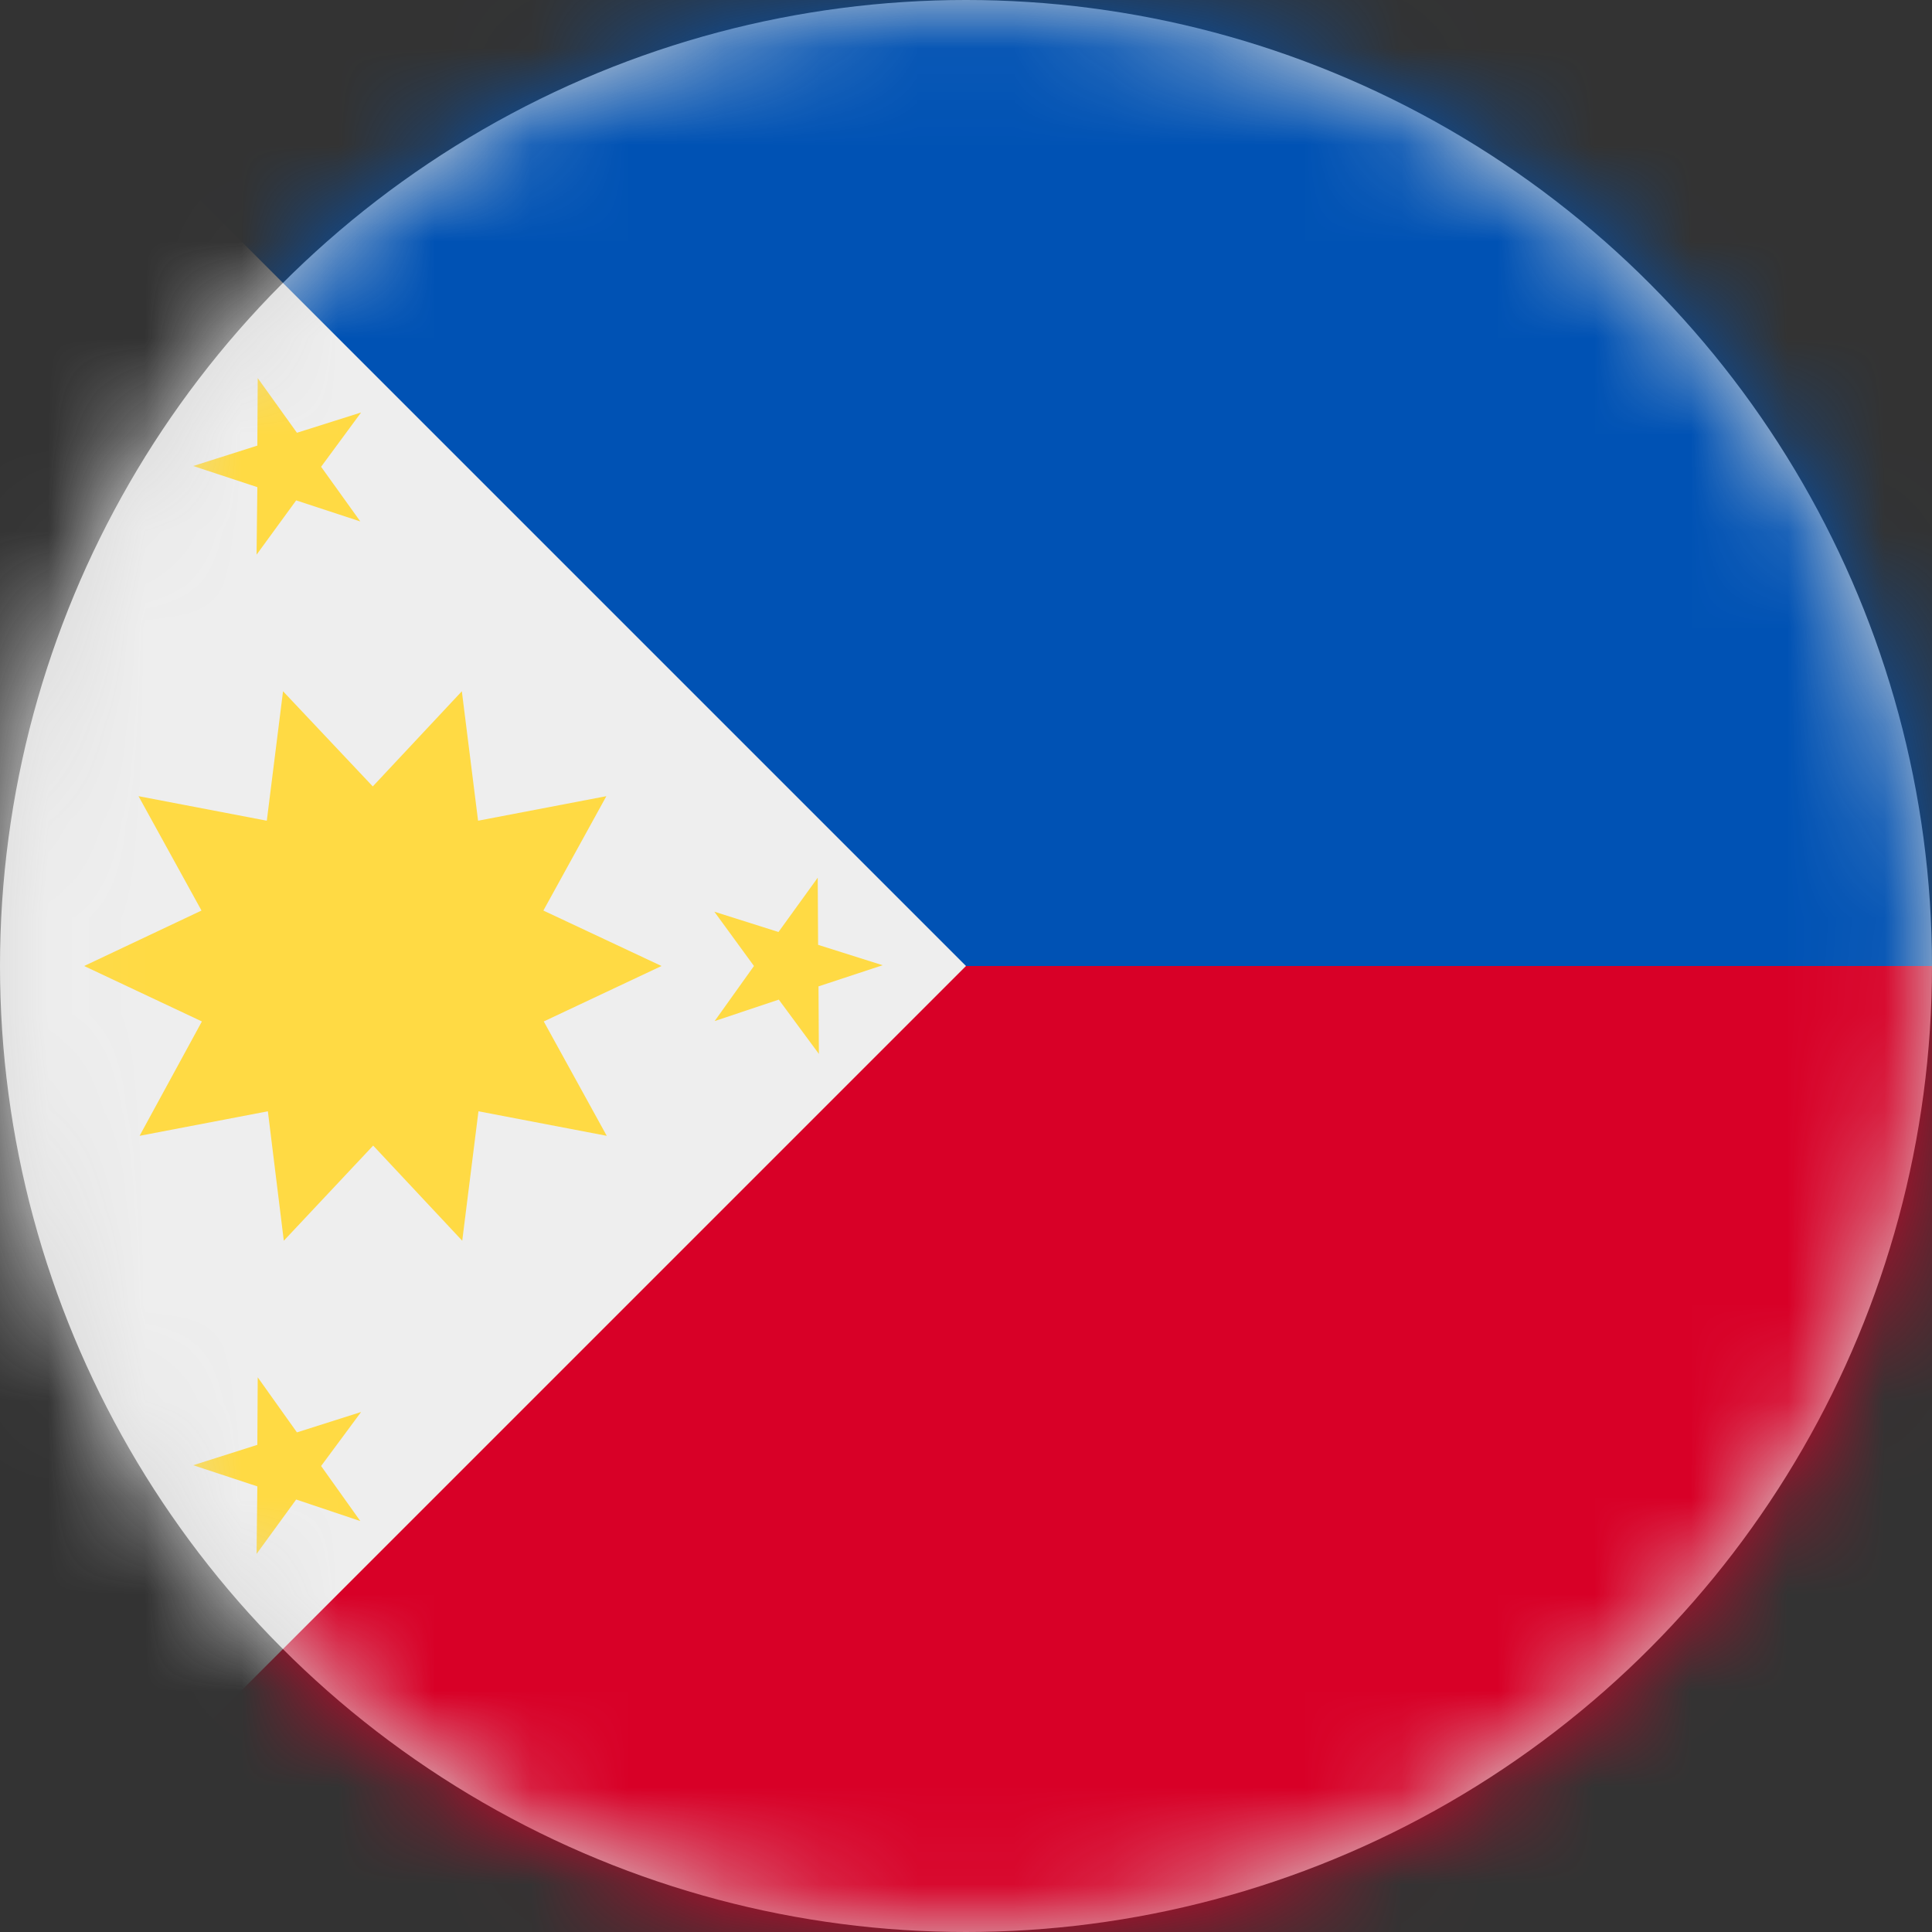 <?xml version="1.0" encoding="UTF-8"?>
<svg width="20px" height="20px" viewBox="0 0 20 20" version="1.1" xmlns="http://www.w3.org/2000/svg" xmlns:xlink="http://www.w3.org/1999/xlink">
    <rect x="0" y="0" width="20" height="20" fill="#333333" stroke="none"/>
    <title>ph_flag_20px</title>
    <defs>
        <circle id="path-1" cx="10" cy="10" r="10"></circle>
    </defs>
    <g id="Design-System" stroke="none" stroke-width="1" fill="none" fill-rule="evenodd">
        <g id="Flags-20x20" transform="translate(-251, -1255)">
            <g id="flag" transform="translate(251, 1255)">
                <mask id="mask-2" fill="white">
                    <use xlink:href="#path-1"></use>
                </mask>
                <use id="Mask" fill="#D8D8D8" xlink:href="#path-1"></use>
                <g id="ph" mask="url(#mask-2)" fill-rule="nonzero">
                    <polygon id="Path" fill="#0052B4" points="0 0 20 0 20 10 9.648 11.766"></polygon>
                    <polygon id="Path" fill="#D80027" points="8.203 10 20 10 20 20 0 20"></polygon>
                    <polygon id="Path" fill="#EEEEEE" points="0 0 0 20 10 10"></polygon>
                    <path d="M6.848,10 L5.625,9.426 L6.277,8.242 L4.949,8.496 L4.781,7.156 L3.859,8.141 L2.93,7.156 L2.762,8.496 L1.434,8.242 L2.086,9.426 L0.871,10 L2.09,10.574 L1.445,11.758 L2.773,11.504 L2.938,12.844 L3.863,11.859 L4.785,12.844 L4.953,11.504 L6.281,11.758 L5.629,10.574 L6.848,10 Z M2.668,3.914 L3.074,4.48 L3.738,4.27 L3.324,4.832 L3.73,5.398 L3.066,5.18 L2.656,5.742 L2.664,5.043 L2,4.824 L2.664,4.613 L2.668,3.914 Z M2.668,14.258 L3.074,14.828 L3.738,14.617 L3.324,15.176 L3.73,15.746 L3.066,15.523 L2.656,16.086 L2.664,15.387 L2,15.168 L2.664,14.957 L2.668,14.258 Z M8.465,9.086 L8.059,9.648 L7.395,9.438 L7.805,10 L7.398,10.57 L8.062,10.348 L8.477,10.91 L8.473,10.211 L9.137,9.992 L8.469,9.781 L8.465,9.086 Z" id="Shape" fill="#FFDA44"></path>
                </g>
            </g>
        </g>
    </g>
</svg>